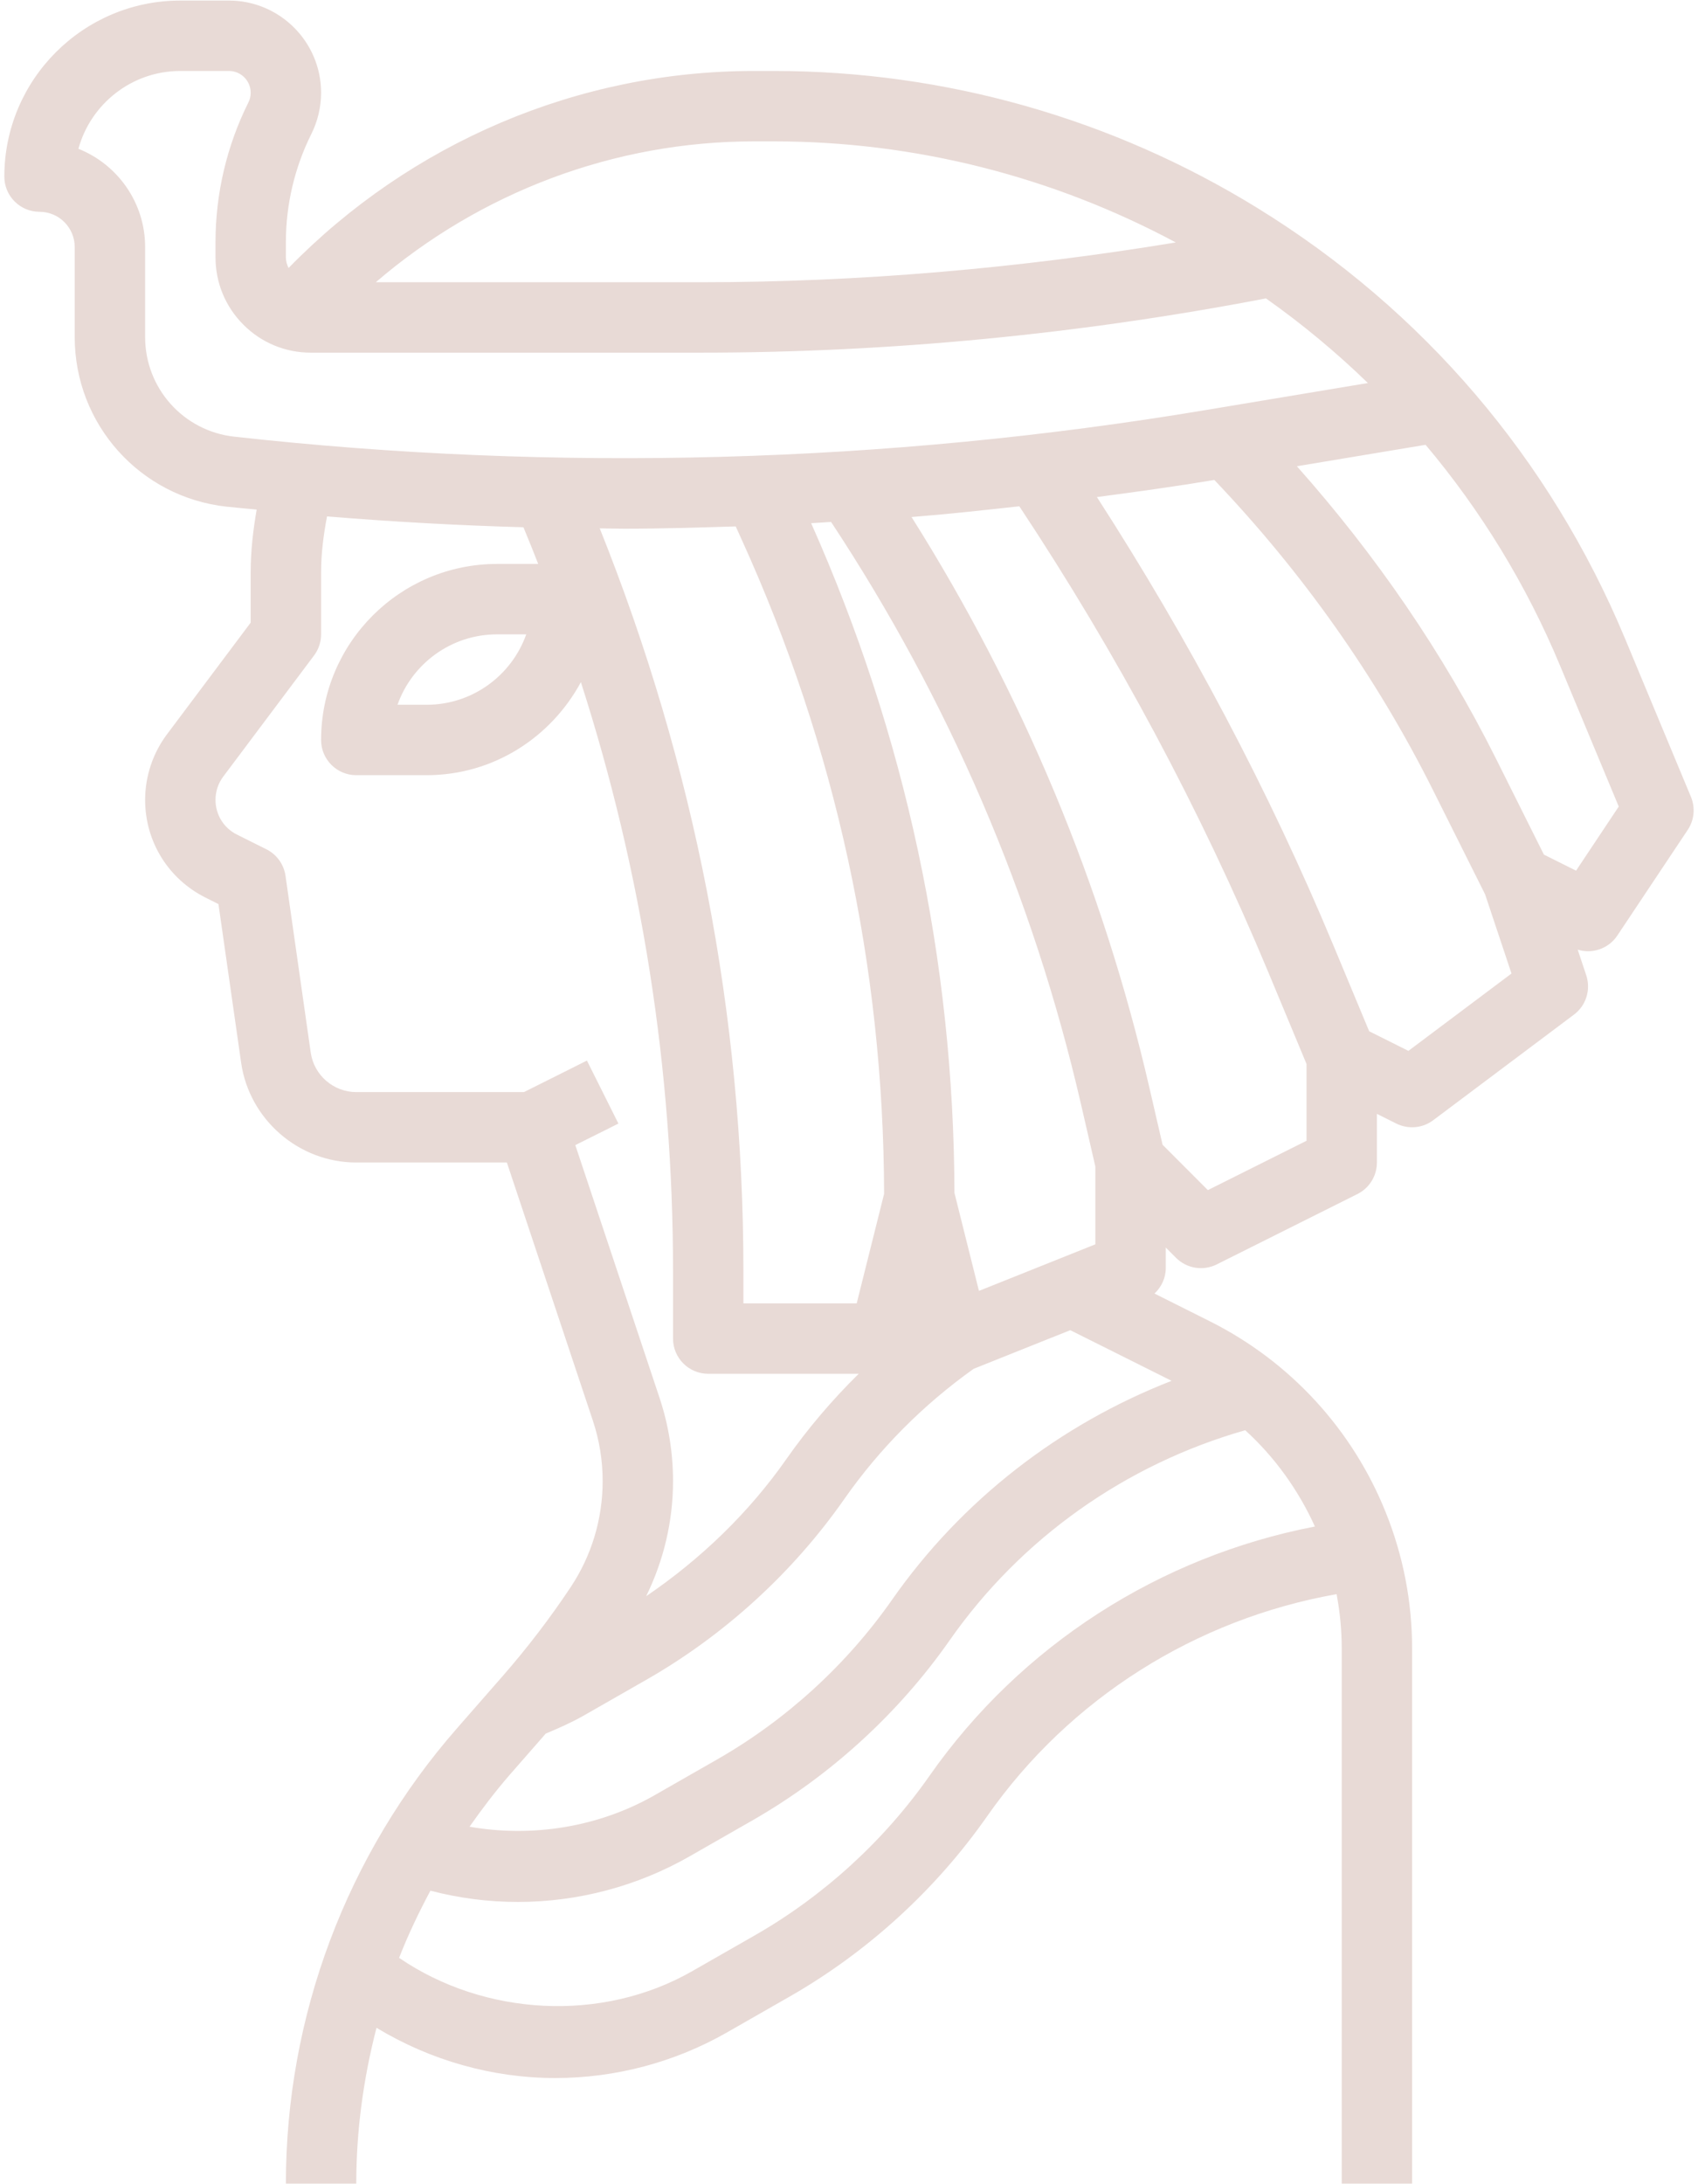 <svg width="49" height="63" viewBox="0 0 49 63" fill="none" xmlns="http://www.w3.org/2000/svg">
<path d="M8.327 7.73C11.85 4.121 16.681 2.047 21.753 2.047H22.334C27.261 2.047 32.083 3.412 36.278 5.995C41.063 8.938 44.733 13.235 46.895 18.421L48.796 22.984C48.927 23.298 48.892 23.655 48.703 23.938L46.672 26.985C46.419 27.364 45.951 27.522 45.529 27.392L45.775 28.131C45.913 28.546 45.771 29.003 45.421 29.265L41.358 32.312C41.051 32.543 40.639 32.579 40.295 32.408L39.734 32.128V33.531C39.734 33.916 39.517 34.268 39.173 34.44L35.11 36.471C34.719 36.666 34.248 36.59 33.938 36.281L33.641 35.983V36.578C33.641 36.864 33.515 37.123 33.316 37.311L34.91 38.109C37.227 39.269 39.033 41.23 39.994 43.635C40.496 44.888 40.75 46.207 40.75 47.558V62.984H38.719V47.558C38.719 47.025 38.668 46.498 38.571 45.981C34.509 46.7 30.867 48.987 28.487 52.386C27.003 54.508 25.029 56.308 22.781 57.592L20.978 58.623C19.473 59.483 17.76 59.938 16.026 59.938C14.202 59.938 12.415 59.426 10.865 58.489C10.487 59.948 10.281 61.455 10.281 62.984H8.25C8.25 58.153 10.002 53.49 13.183 49.856L14.506 48.344C15.211 47.538 15.869 46.678 16.461 45.79C17.07 44.878 17.391 43.816 17.391 42.72C17.391 42.123 17.295 41.534 17.106 40.969L14.627 33.531H10.281C8.621 33.531 7.192 32.292 6.958 30.649L6.304 26.077L5.929 25.889C4.855 25.351 4.188 24.272 4.188 23.071C4.188 22.394 4.411 21.723 4.818 21.181L7.234 17.959V16.505C7.234 15.898 7.303 15.296 7.407 14.698C7.117 14.669 6.825 14.646 6.535 14.614C4.039 14.338 2.156 12.235 2.156 9.723V7.125C2.156 6.564 1.7 6.109 1.141 6.109C0.58 6.109 0.125 5.655 0.125 5.094C0.125 2.294 2.403 0.016 5.203 0.016H6.607C8.073 0.016 9.266 1.209 9.266 2.675C9.266 3.085 9.168 3.497 8.985 3.864C8.504 4.825 8.25 5.902 8.25 6.977V7.422C8.25 7.532 8.28 7.635 8.327 7.73ZM21.753 4.078C17.723 4.078 13.863 5.547 10.844 8.141H20.214C24.801 8.141 29.399 7.74 33.93 6.993C30.368 5.086 26.391 4.078 22.335 4.078H21.753ZM45.481 25.113L46.713 23.264L45.021 19.203C44.047 16.865 42.736 14.727 41.139 12.83L37.425 13.448C39.697 16.003 41.642 18.824 43.174 21.89L44.553 24.65L45.481 25.113ZM40.643 30.311L43.618 28.08L42.856 25.796L41.357 22.799C39.712 19.508 37.58 16.505 35.043 13.844C33.919 14.031 32.788 14.188 31.654 14.337C34.299 18.436 36.606 22.775 38.484 27.281L39.511 29.745L40.643 30.311ZM34.856 34.327L37.703 32.904V30.689L36.609 28.063C34.65 23.363 32.224 18.841 29.415 14.603C28.379 14.717 27.344 14.831 26.305 14.913C29.504 19.989 31.818 25.518 33.171 31.383L33.549 33.019L34.856 34.327ZM21.453 36.662V37.594H24.722L25.513 34.434C25.496 27.88 24.116 21.533 21.404 15.566L21.231 15.184C20.157 15.216 19.085 15.25 18.013 15.25C17.779 15.25 17.542 15.242 17.307 15.24C20.047 22.076 21.453 29.272 21.453 36.662ZM27.543 34.407L28.25 37.234L31.609 35.891V33.647L31.192 31.838C29.807 25.833 27.376 20.193 23.983 15.055C23.791 15.066 23.6 15.08 23.408 15.091C26.13 21.212 27.524 27.706 27.543 34.407ZM19.969 56.859L21.773 55.828C23.763 54.691 25.509 53.098 26.823 51.221C29.459 47.456 33.465 44.895 37.945 44.03C37.464 42.971 36.783 42.026 35.934 41.253C32.486 42.236 29.47 44.363 27.408 47.308C25.924 49.429 23.951 51.228 21.701 52.514L19.898 53.545C18.394 54.404 16.682 54.859 14.947 54.859C14.09 54.859 13.244 54.75 12.421 54.534C12.084 55.164 11.776 55.808 11.517 56.472C13.98 58.154 17.369 58.345 19.969 56.859ZM13.549 52.689C15.366 53.007 17.281 52.7 18.891 51.78L20.694 50.749C22.684 49.612 24.43 48.019 25.743 46.142C27.754 43.269 30.572 41.09 33.809 39.828L30.885 38.367L28.096 39.482C26.642 40.518 25.384 41.781 24.36 43.244C22.876 45.364 20.903 47.164 18.653 48.45L16.849 49.481C16.497 49.682 16.124 49.846 15.749 50.003L14.709 51.192C14.293 51.671 13.911 52.174 13.549 52.689ZM9.266 16.505V18.297C9.266 18.517 9.195 18.73 9.063 18.906L6.443 22.399C6.296 22.594 6.219 22.828 6.219 23.071C6.219 23.498 6.455 23.882 6.837 24.072L7.688 24.497C7.986 24.645 8.192 24.933 8.239 25.262L8.967 30.361C9.06 31.012 9.625 31.5 10.281 31.5H15.12L16.937 30.591L17.846 32.408L16.602 33.029L19.035 40.326C19.292 41.1 19.422 41.905 19.422 42.72C19.422 43.88 19.152 45.009 18.647 46.04C20.218 44.973 21.611 43.633 22.696 42.081C23.317 41.195 24.016 40.378 24.78 39.625H20.438C19.877 39.625 19.422 39.171 19.422 38.609V36.662C19.422 30.848 18.525 25.155 16.763 19.676C15.904 21.265 14.242 22.359 12.312 22.359H10.281C9.721 22.359 9.266 21.905 9.266 21.344C9.266 18.544 11.544 16.266 14.344 16.266H15.531C15.392 15.912 15.253 15.56 15.105 15.208C13.215 15.155 11.321 15.05 9.437 14.895C9.336 15.427 9.266 15.963 9.266 16.505ZM15.186 18.297H14.344C13.019 18.297 11.89 19.146 11.471 20.328H12.312C13.637 20.328 14.766 19.479 15.186 18.297ZM6.607 2.047H5.203C3.801 2.047 2.616 3 2.263 4.292C3.389 4.74 4.188 5.841 4.188 7.125V9.723C4.188 11.198 5.293 12.433 6.759 12.595C16.047 13.628 25.556 13.369 34.767 11.832L39.474 11.048C38.563 10.164 37.581 9.348 36.532 8.607C31.163 9.639 25.678 10.172 20.214 10.172H8.968C8.234 10.172 7.543 9.886 7.024 9.366C6.505 8.846 6.219 8.157 6.219 7.423V6.977C6.219 5.588 6.547 4.197 7.168 2.955C7.212 2.87 7.234 2.772 7.234 2.675C7.234 2.328 6.953 2.047 6.607 2.047Z" fill="#E8DAD6"/>
</svg>
